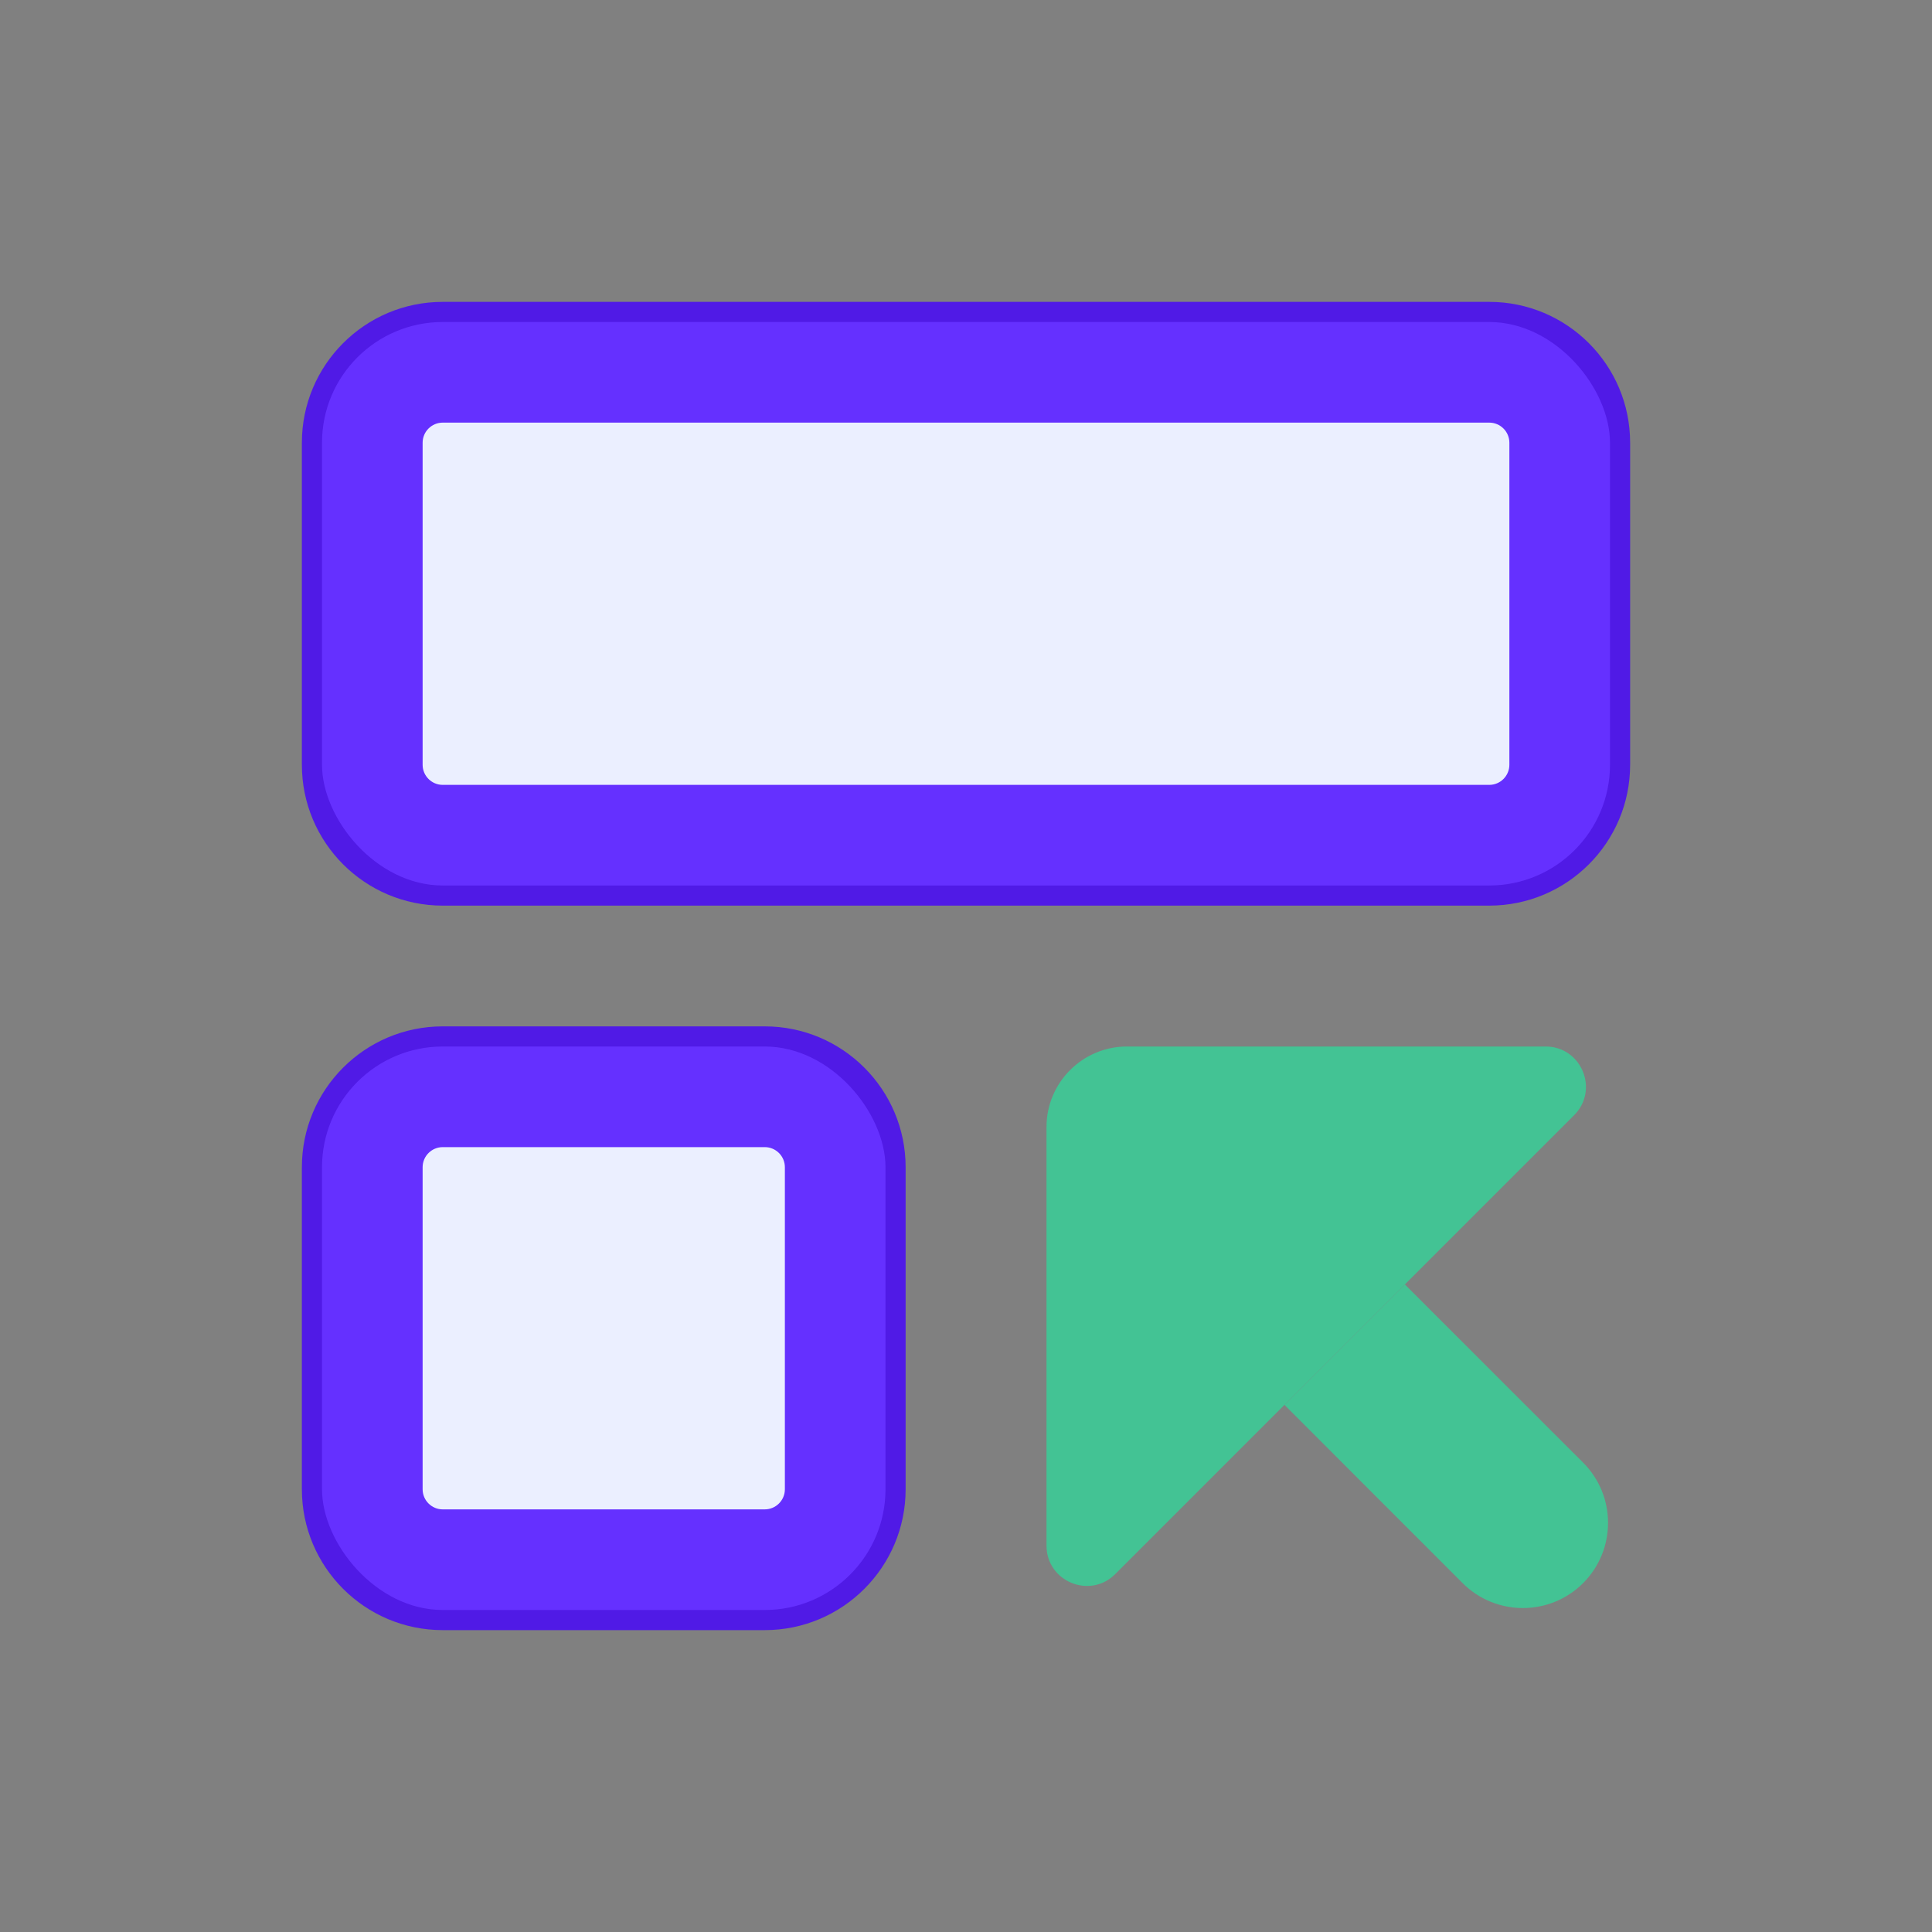 <svg width="24" height="24" viewBox="0 0 24 24" fill="none" xmlns="http://www.w3.org/2000/svg">
<rect x="0" y="0" width="24" height="24" fill="#808080" stroke="none"/>
<rect x="4" y="4" width="16" height="7" rx="1.5" fill="#EBEFFF"/>
<rect x="4" y="13" width="7" height="7" rx="1.5" fill="#EBEFFF"/>
<path opacity="0.8" fill-rule="evenodd" clip-rule="evenodd" d="M5.5 3.75C4.533 3.75 3.75 4.534 3.75 5.5V9.5C3.75 10.466 4.533 11.25 5.5 11.25H18.5C19.466 11.25 20.25 10.466 20.25 9.5V5.5C20.25 4.534 19.466 3.75 18.5 3.75H5.5ZM5.25 5.5C5.25 5.362 5.362 5.25 5.5 5.25H18.5C18.638 5.25 18.75 5.362 18.75 5.5V9.5C18.75 9.638 18.638 9.75 18.5 9.75H5.5C5.362 9.75 5.25 9.638 5.25 9.5V5.5ZM5.5 12.75C4.533 12.75 3.75 13.534 3.75 14.5V18.5C3.75 19.466 4.533 20.25 5.5 20.25H9.5C10.466 20.25 11.25 19.466 11.25 18.5V14.5C11.25 13.534 10.466 12.75 9.5 12.75H5.5ZM5.25 14.5C5.25 14.362 5.362 14.25 5.5 14.25H9.5C9.638 14.25 9.75 14.362 9.75 14.5V18.5C9.75 18.638 9.638 18.75 9.5 18.75H5.5C5.362 18.75 5.25 18.638 5.25 18.5V14.5Z" fill="#4400FF"/>
<path opacity="0.8" fill-rule="evenodd" clip-rule="evenodd" d="M14 13H19.2C19.646 13 19.869 13.539 19.554 13.854L13.854 19.554C13.539 19.869 13 19.646 13 19.2V14C13 13.448 13.448 13 14 13ZM17.453 15.957L15.957 17.453L18.169 19.666C18.582 20.079 19.253 20.079 19.666 19.666C20.079 19.253 20.079 18.582 19.666 18.169L17.453 15.957Z" fill="#34D399"/>
</svg>
